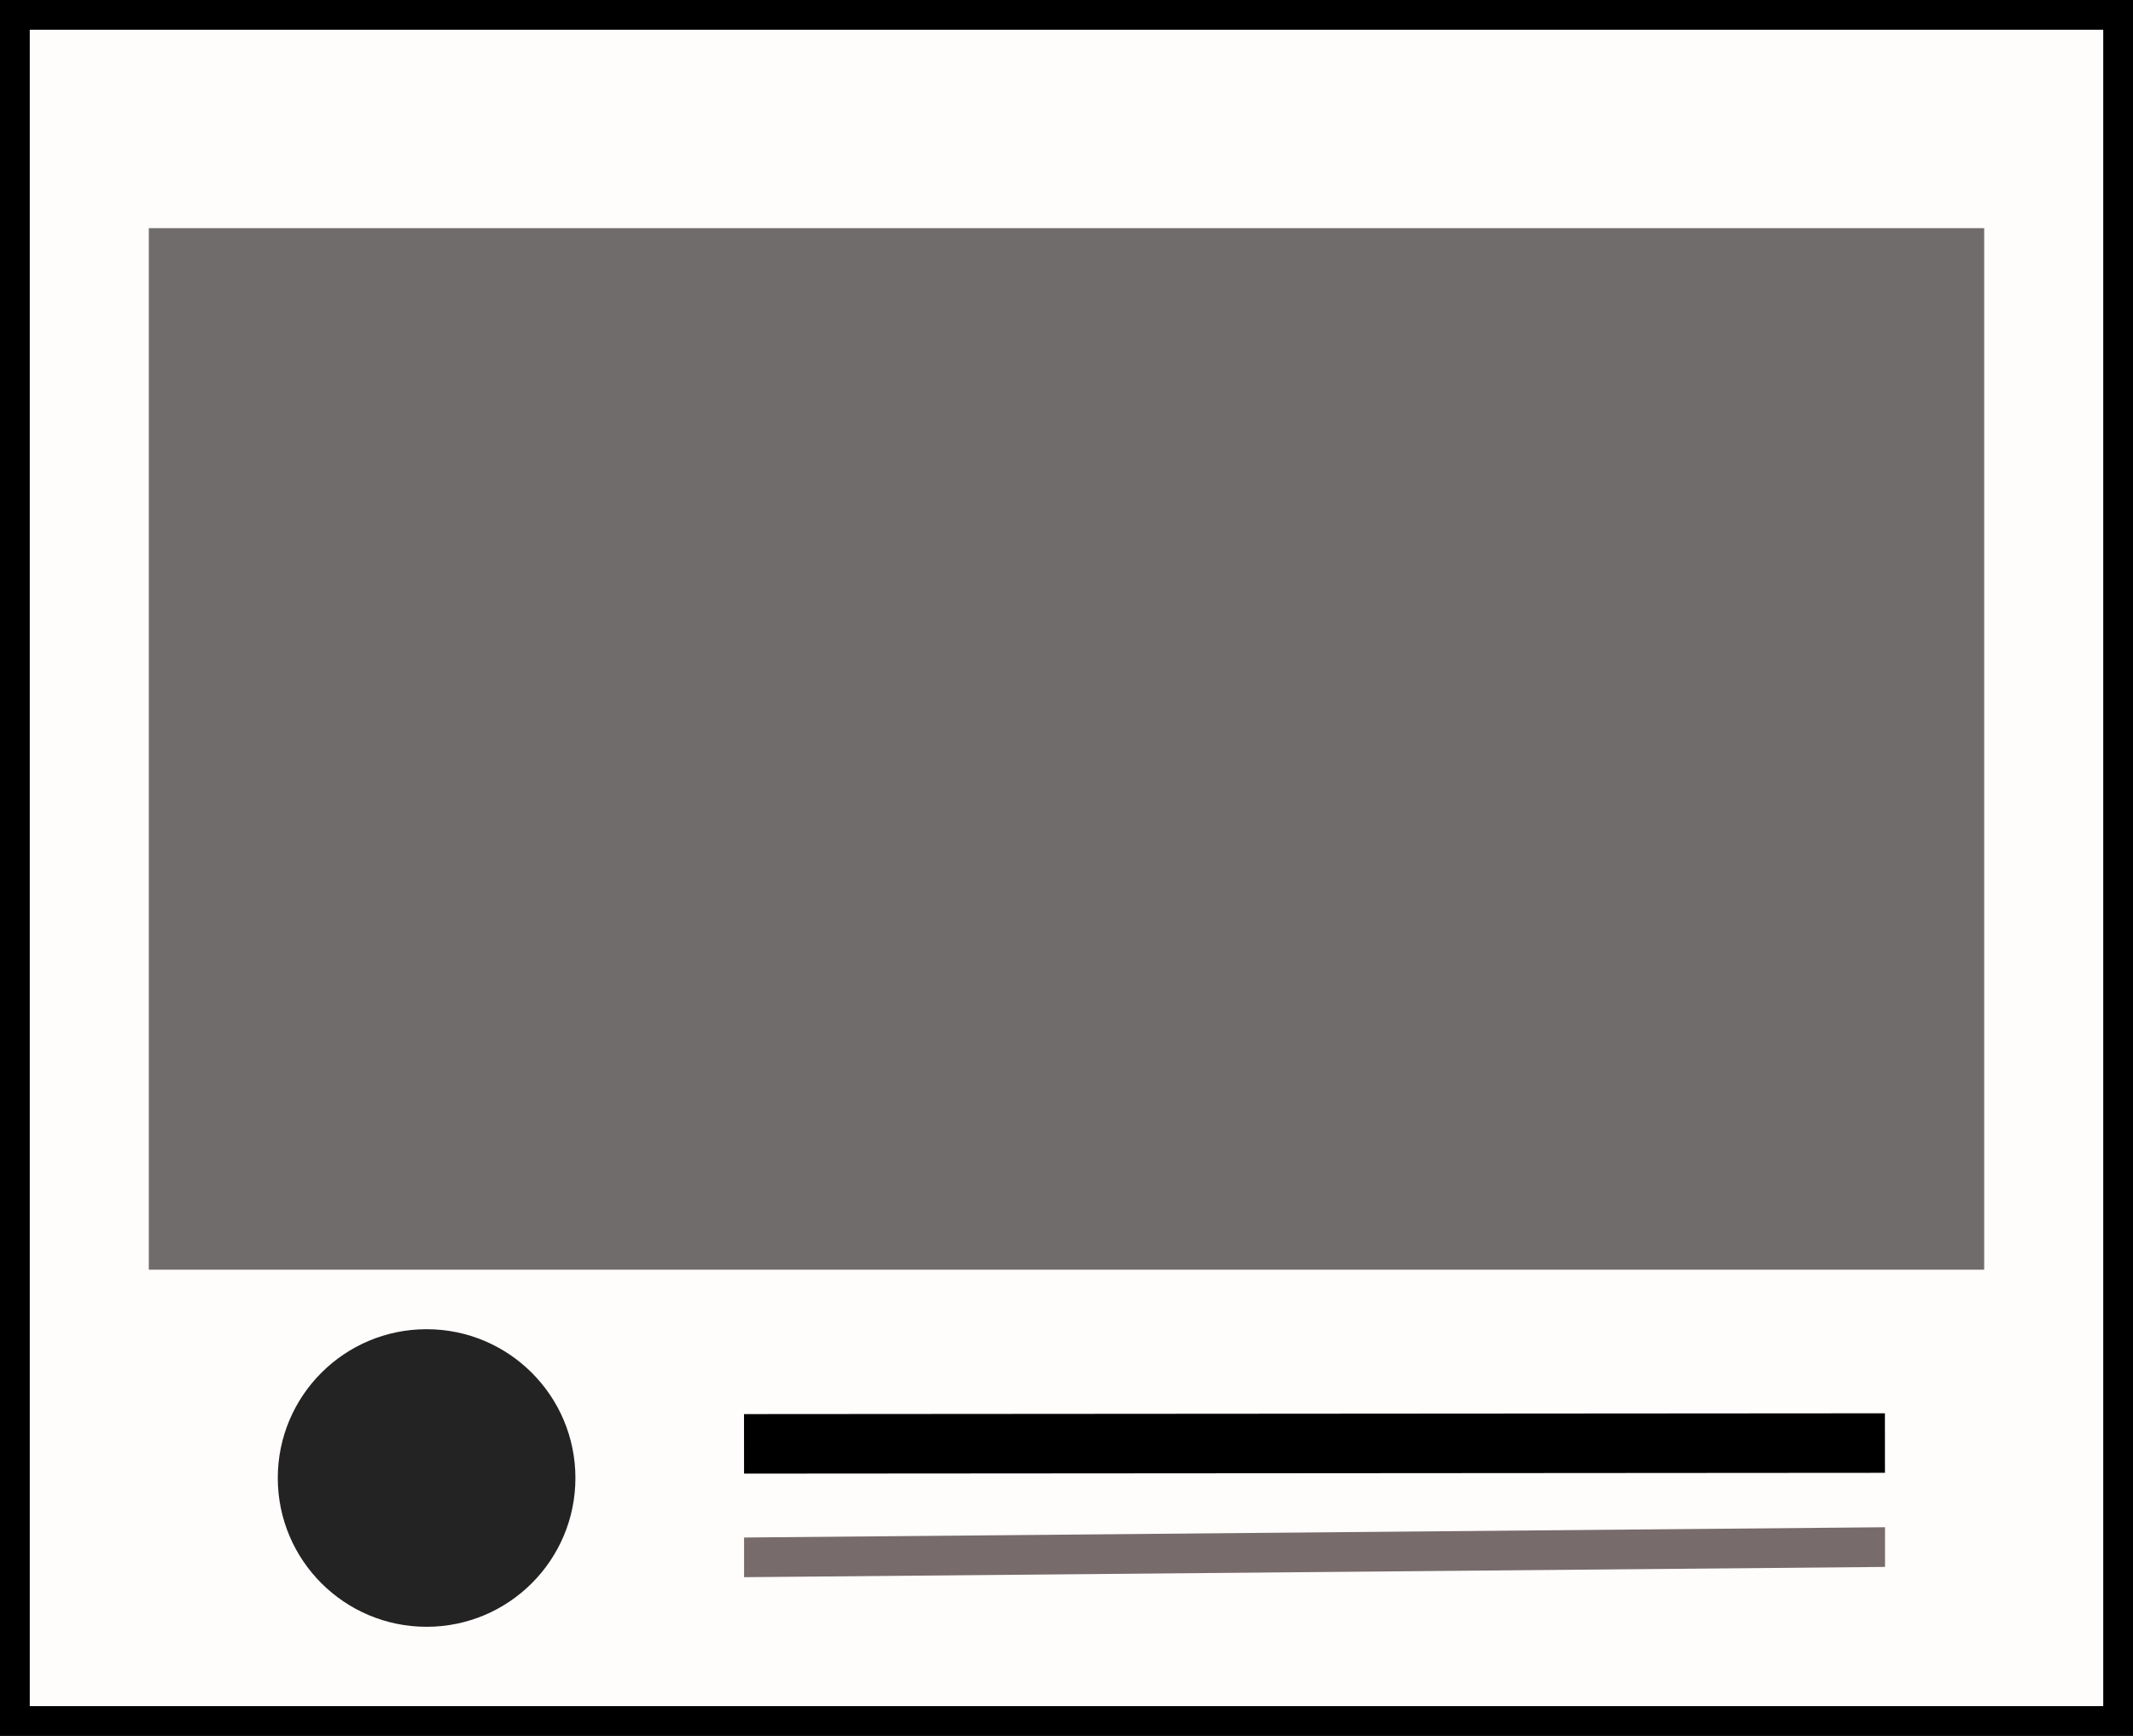 <svg width="215" height="175" viewBox="0 0 215 175" fill="none" xmlns="http://www.w3.org/2000/svg">
<rect x="0" y="0" width="215" height="175" fill="#808080" stroke="none"/>
<rect x="1.5" y="1.5" width="212" height="172" fill="#FFFCFC" stroke="black" stroke-width="3"/>
<rect x="15" y="23" width="185" height="105" fill="#716C6C"/>
<circle cx="43" cy="149" r="15" fill="#242323"/>
<line x1="74.996" y1="145.558" x2="189.996" y2="145.478" stroke="black" stroke-width="6"/>
<line y1="-2" x2="115.004" y2="-2" transform="matrix(1 -0.009 5.5095e-05 1 75 159)" stroke="#786B6B" stroke-width="4"/>
</svg>
